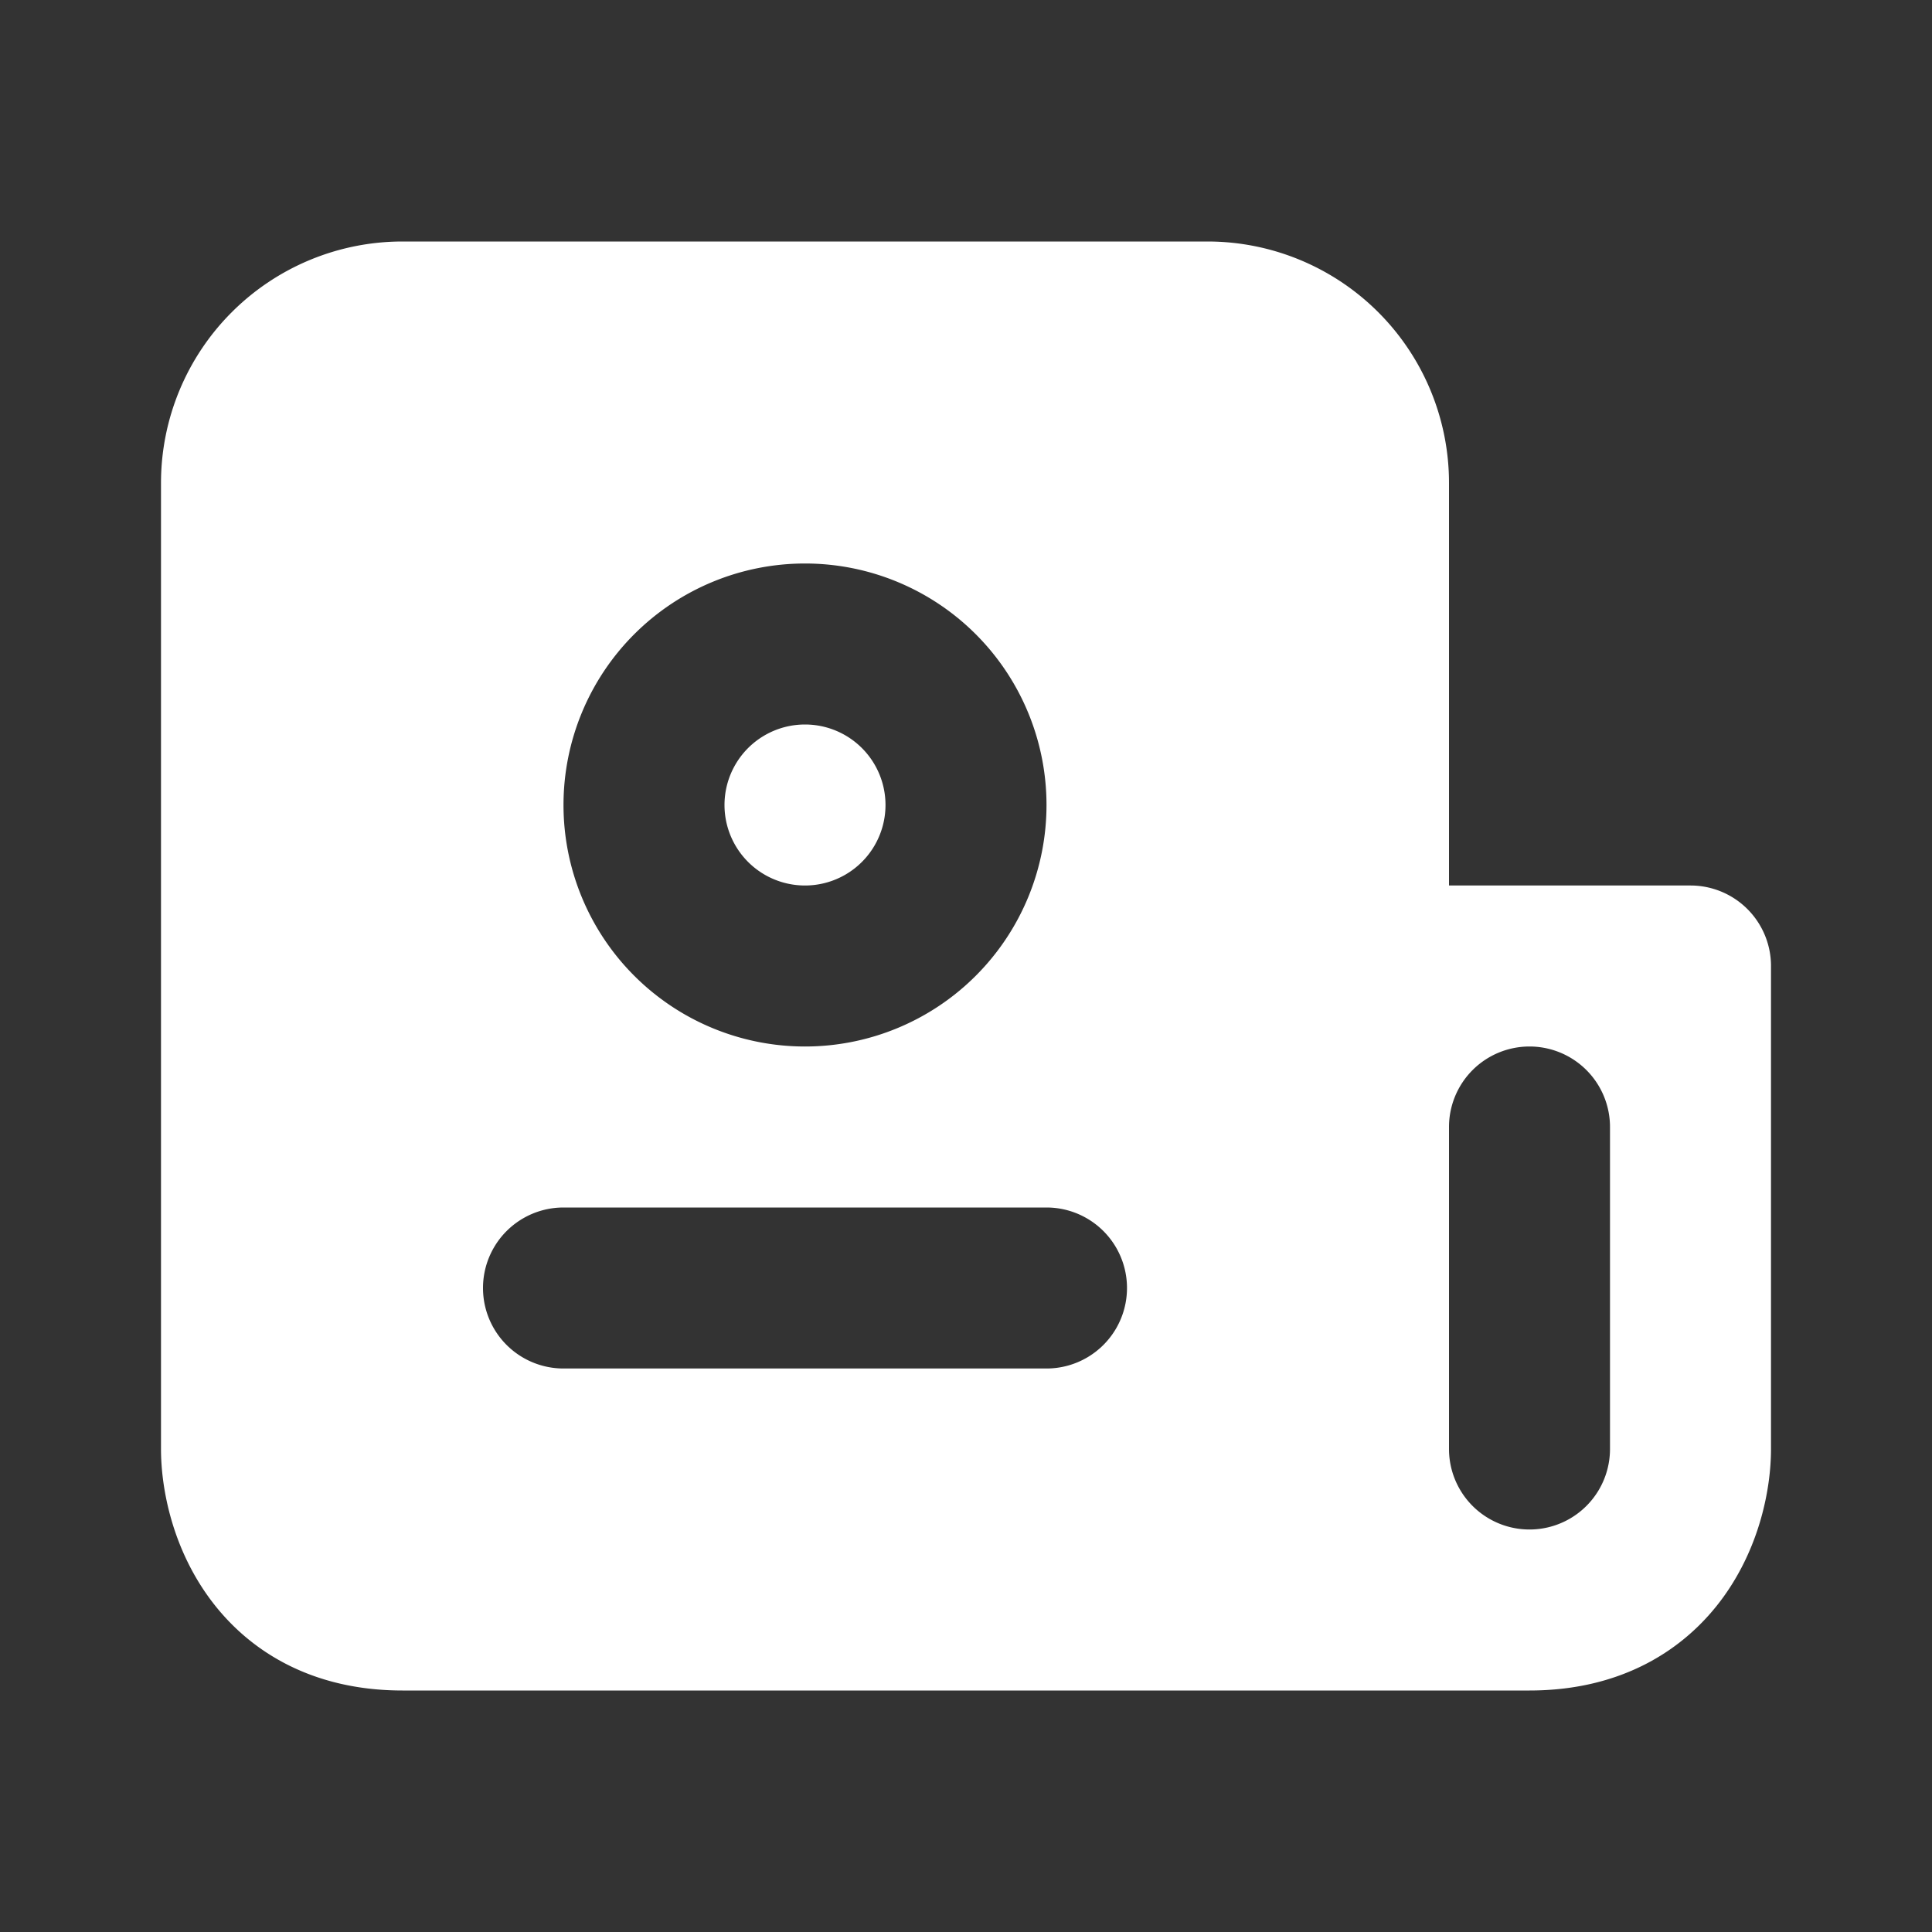 <svg xmlns="http://www.w3.org/2000/svg" viewBox="0 0 24 24" fill="none"><rect x="0" y="0" width="24" height="24" fill="#333333" stroke="none"/><path fill="white" fill-rule="evenodd" d="M5 21h14c1.126 0 1.926-.491 2.412-1.166.448-.623.588-1.34.588-1.834v-6a1 1 0 0 0-1-1h-3V6a3 3 0 0 0-3-3H5a3 3 0 0 0-3 3v12c0 .493.14 1.211.588 1.834C3.074 20.51 3.874 21 5 21zm14-8a1 1 0 0 1 1 1v4a1 1 0 1 1-2 0v-4a1 1 0 0 1 1-1zM9 10a1 1 0 1 1 2 0 1 1 0 0 1-2 0zm1-3a3 3 0 1 0 0 6 3 3 0 0 0 0-6zm-3 8a1 1 0 1 0 0 2h6a1 1 0 1 0 0-2H7z" clip-rule="evenodd"/></svg>